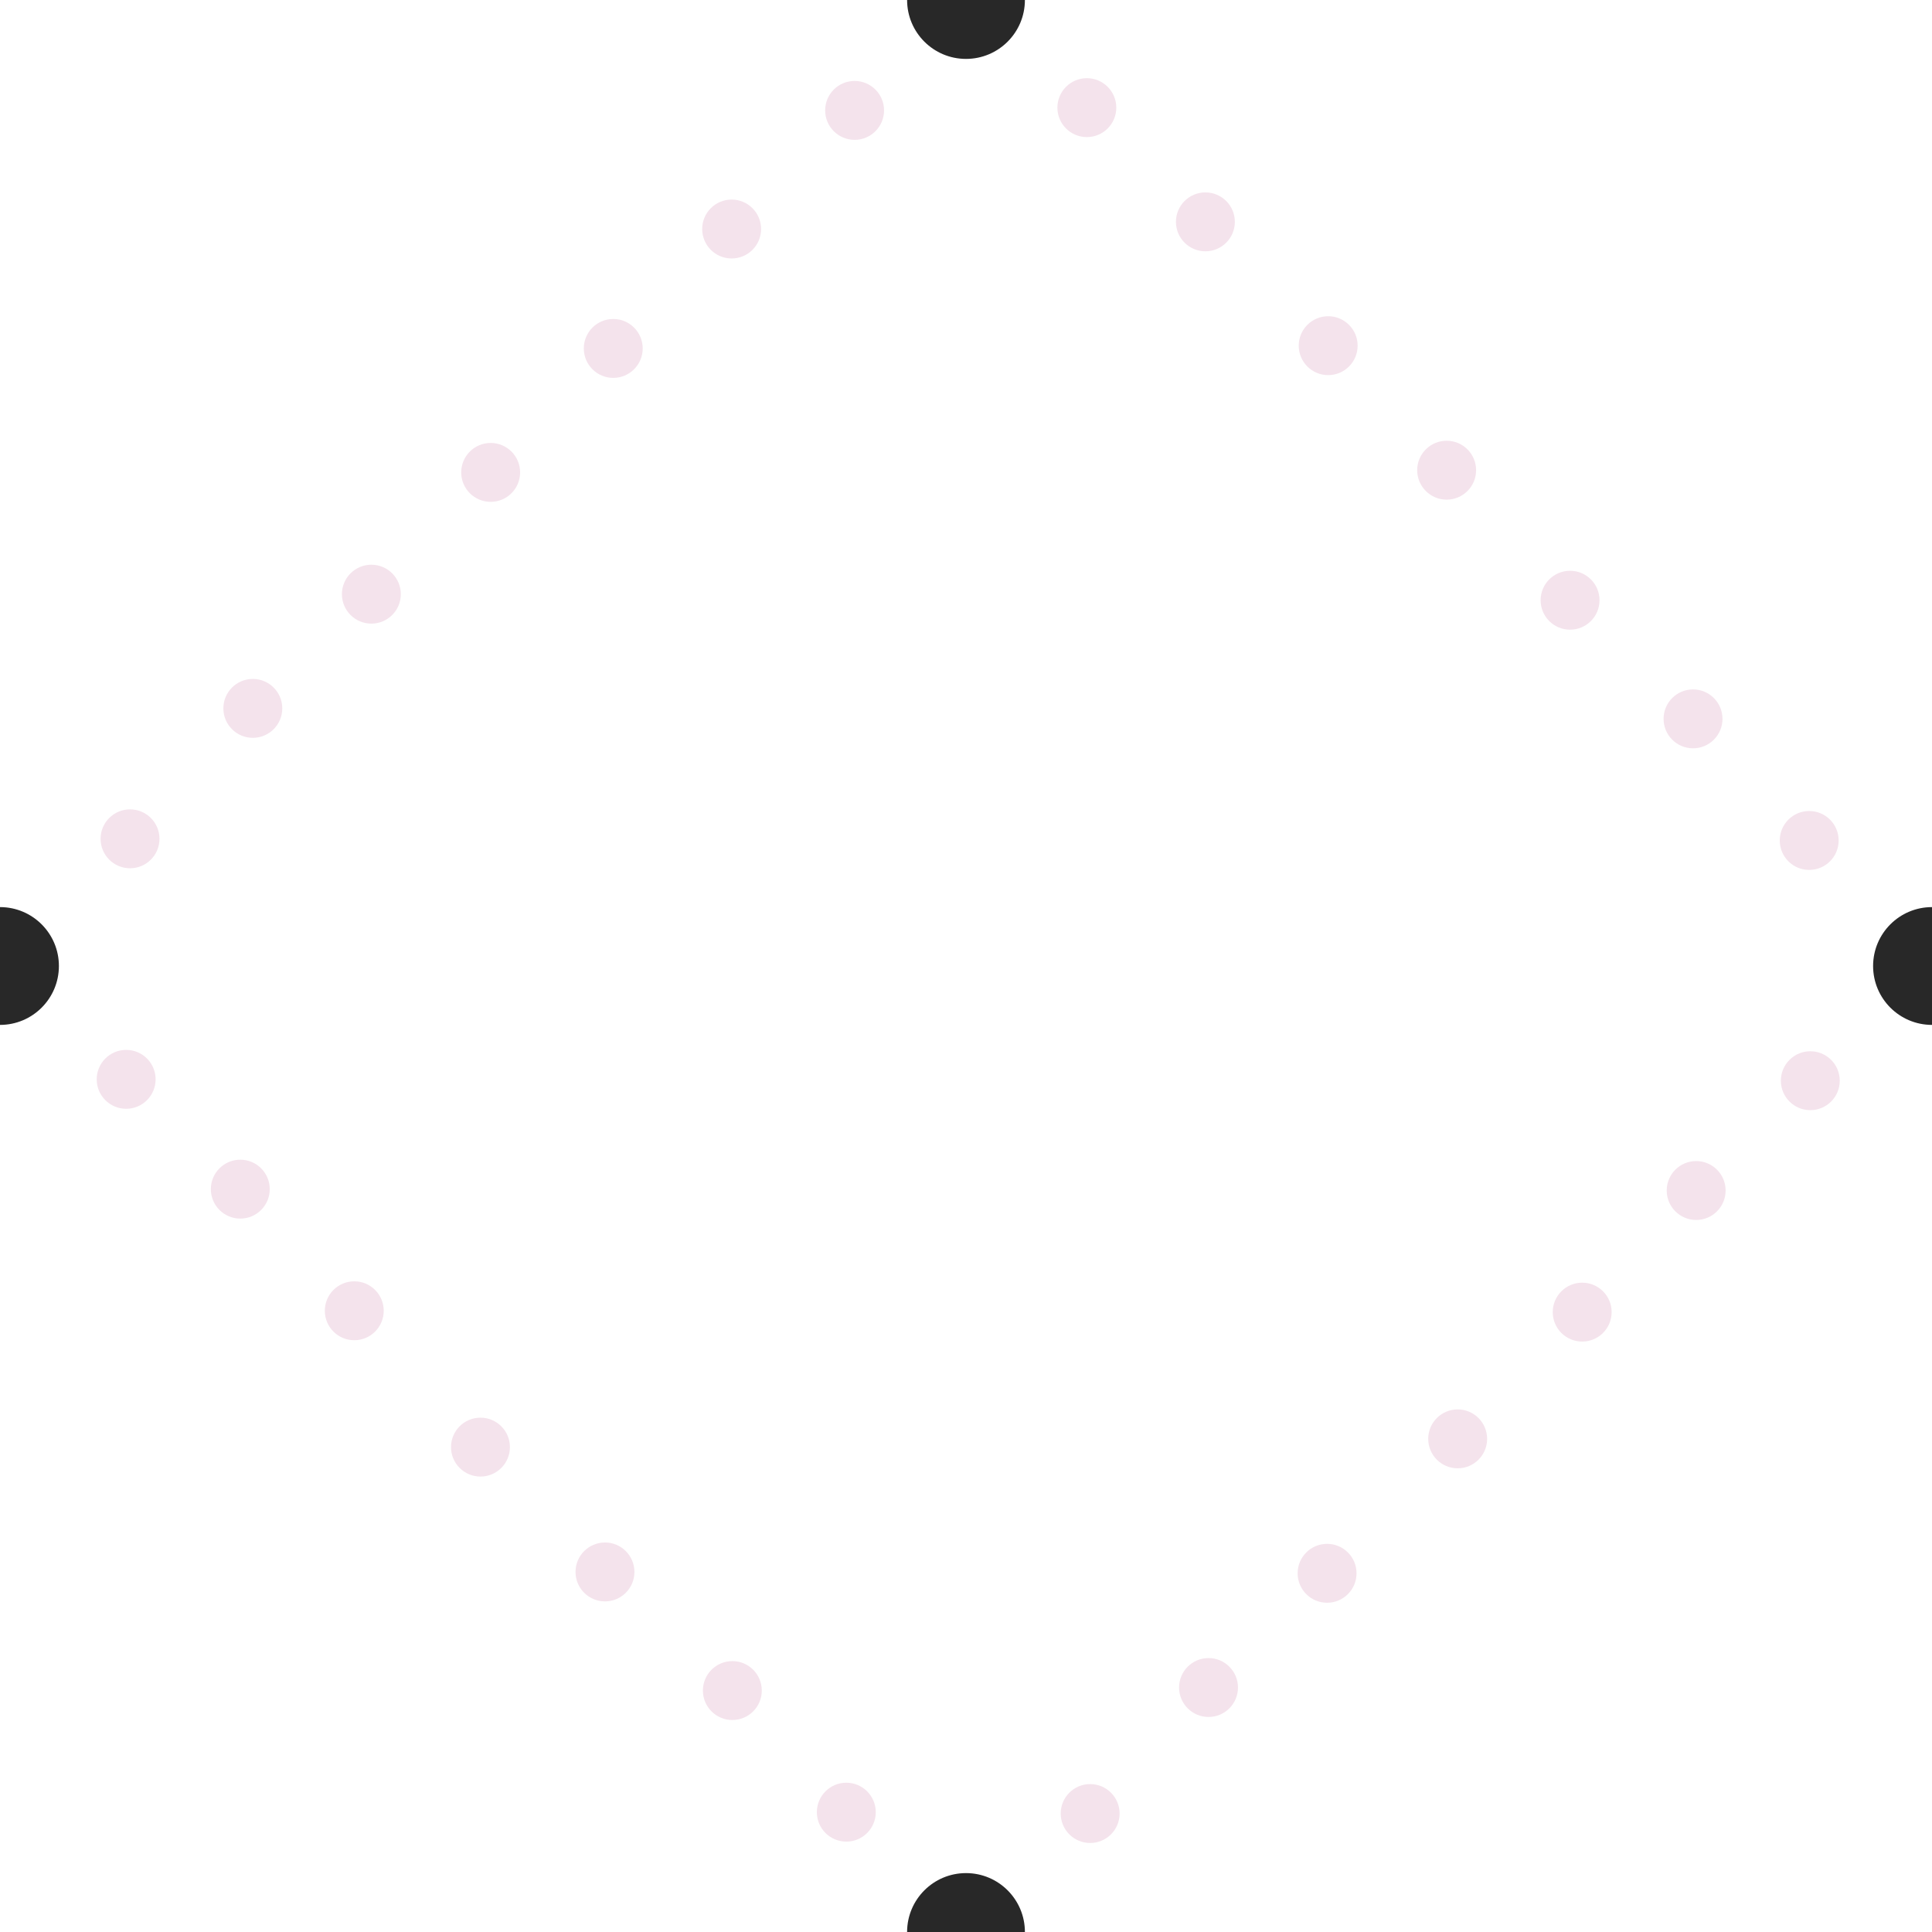 <?xml version="1.0" encoding="UTF-8" standalone="no"?>
<!-- Created with Inkscape (http://www.inkscape.org/) -->

<svg
   xmlns:dc="http://purl.org/dc/elements/1.1/"
   xmlns:cc="http://creativecommons.org/ns#"
   xmlns:rdf="http://www.w3.org/1999/02/22-rdf-syntax-ns#"
   xmlns:svg="http://www.w3.org/2000/svg"
   xmlns="http://www.w3.org/2000/svg"
   xmlns:sodipodi="http://sodipodi.sourceforge.net/DTD/sodipodi-0.dtd"
   xmlns:inkscape="http://www.inkscape.org/namespaces/inkscape"
   width="164mm"
   height="164mm"
   viewBox="0 0 164 164"
   version="1.1"
   id="svg8"
   inkscape:version="0.92.4 (5da689c313, 2019-01-14)"
   sodipodi:docname="lc-vzor.svg"
   inkscape:export-filename="C:\Users\ahranicky\Desktop\Obr\LC-logo\lc-vzor.png"
   inkscape:export-xdpi="38.720001"
   inkscape:export-ydpi="38.720001">
  <defs
     id="defs2" />
  <sodipodi:namedview
     id="base"
     pagecolor="#ffffff"
     bordercolor="#666666"
     borderopacity="1.0"
     inkscape:pageopacity="0.0"
     inkscape:pageshadow="2"
     inkscape:zoom="0.70710678"
     inkscape:cx="18.907939"
     inkscape:cy="361.72299"
     inkscape:document-units="mm"
     inkscape:current-layer="g3351"
     showgrid="false"
     inkscape:window-width="1920"
     inkscape:window-height="1137"
     inkscape:window-x="-8"
     inkscape:window-y="-2"
     inkscape:window-maximized="1" />
  <g
     inkscape:label="pozadie"
     inkscape:groupmode="layer"
     id="layer1"
     transform="translate(66.637,-21.913)"
     style="display:inline">
    <rect
       style="opacity:0.01;fill:#e6e6e6;fill-opacity:1;stroke:none;stroke-width:0.149;stroke-linejoin:round;stroke-miterlimit:4;stroke-dasharray:none;stroke-opacity:1;paint-order:normal"
       id="rect1366"
       width="164"
       height="164"
       x="-66.637"
       y="21.913" />
    <path
       style="fill:none;stroke:#ff1493;stroke-width:0;stroke-linecap:butt;stroke-linejoin:miter;stroke-miterlimit:4;stroke-dasharray:none;stroke-dashoffset:0;stroke-opacity:1"
       d="M -66.637,21.913 97.363,185.913"
       id="path3187"
       inkscape:connector-curvature="0" />
    <circle
       style="display:inline;opacity:1;fill:#f4e3ec;fill-opacity:1;fill-rule:nonzero;stroke:none;stroke-width:0.255;stroke-linejoin:round;stroke-miterlimit:4;stroke-dasharray:none;stroke-dashoffset:0;stroke-opacity:1;paint-order:normal"
       id="path3211-3-5"
       cx="-77.078"
       cy="82.934"
       r="2.5"
       transform="scale(-1,1)" />
    <circle
       style="display:inline;opacity:1;fill:#f4e3ec;fill-opacity:1;fill-rule:nonzero;stroke:none;stroke-width:0.255;stroke-linejoin:round;stroke-miterlimit:4;stroke-dasharray:none;stroke-dashoffset:0;stroke-opacity:1;paint-order:normal"
       id="path3211-3-9-7"
       cx="-86.939"
       cy="93.257"
       r="2.5"
       transform="scale(-1,1)" />
    <circle
       style="display:inline;opacity:1;fill:#f4e3ec;fill-opacity:1;fill-rule:nonzero;stroke:none;stroke-width:0.255;stroke-linejoin:round;stroke-miterlimit:4;stroke-dasharray:none;stroke-dashoffset:0;stroke-opacity:1;paint-order:normal"
       id="path3211-3-4-0"
       cx="-66.64"
       cy="72.864"
       r="2.5"
       transform="scale(-1,1)" />
    <circle
       style="display:inline;opacity:1;fill:#f4e3ec;fill-opacity:1;fill-rule:nonzero;stroke:none;stroke-width:0.255;stroke-linejoin:round;stroke-miterlimit:4;stroke-dasharray:none;stroke-dashoffset:0;stroke-opacity:1;paint-order:normal"
       id="path3211-3-2-1"
       cx="-35.684"
       cy="40.745"
       r="2.5"
       transform="scale(-1,1)" />
    <circle
       style="display:inline;opacity:1;fill:#f4e3ec;fill-opacity:1;fill-rule:nonzero;stroke:none;stroke-width:0.255;stroke-linejoin:round;stroke-miterlimit:4;stroke-dasharray:none;stroke-dashoffset:0;stroke-opacity:1;paint-order:normal"
       id="path3211-3-9-5-5"
       cx="-46.107"
       cy="51.256"
       r="2.5"
       transform="scale(-1,1)" />
    <circle
       style="display:inline;opacity:1;fill:#f4e3ec;fill-opacity:1;fill-rule:nonzero;stroke:none;stroke-width:0.255;stroke-linejoin:round;stroke-miterlimit:4;stroke-dasharray:none;stroke-dashoffset:0;stroke-opacity:1;paint-order:normal"
       id="path3211-3-4-4-9"
       cx="-25.621"
       cy="31.05"
       r="2.5"
       transform="scale(-1,1)" />
    <circle
       style="display:inline;opacity:1;fill:#f4e3ec;fill-opacity:1;fill-rule:nonzero;stroke:none;stroke-width:0.255;stroke-linejoin:round;stroke-miterlimit:4;stroke-dasharray:none;stroke-dashoffset:0;stroke-opacity:1;paint-order:normal"
       id="path3211-3-5-9"
       cx="4.471"
       cy="165.418"
       r="2.5"
       transform="scale(-1,1)" />
    <circle
       style="display:inline;opacity:1;fill:#f4e3ec;fill-opacity:1;fill-rule:nonzero;stroke:none;stroke-width:0.255;stroke-linejoin:round;stroke-miterlimit:4;stroke-dasharray:none;stroke-dashoffset:0;stroke-opacity:1;paint-order:normal"
       id="path3211-3-9-7-0"
       cx="-5.203"
       cy="175.741"
       r="2.5"
       transform="scale(-1,1)" />
    <circle
       style="display:inline;opacity:1;fill:#f4e3ec;fill-opacity:1;fill-rule:nonzero;stroke:none;stroke-width:0.255;stroke-linejoin:round;stroke-miterlimit:4;stroke-dasharray:none;stroke-dashoffset:0;stroke-opacity:1;paint-order:normal"
       id="path3211-3-4-0-9"
       cx="15.283"
       cy="155.349"
       r="2.5"
       transform="scale(-1,1)" />
    <circle
       style="display:inline;opacity:1;fill:#f4e3ec;fill-opacity:1;fill-rule:nonzero;stroke:none;stroke-width:0.255;stroke-linejoin:round;stroke-miterlimit:4;stroke-dasharray:none;stroke-dashoffset:0;stroke-opacity:1;paint-order:normal"
       id="path3211-3-2-1-0"
       cx="46.239"
       cy="122.855"
       r="2.5"
       transform="scale(-1,1)" />
    <circle
       style="display:inline;opacity:1;fill:#f4e3ec;fill-opacity:1;fill-rule:nonzero;stroke:none;stroke-width:0.255;stroke-linejoin:round;stroke-miterlimit:4;stroke-dasharray:none;stroke-dashoffset:0;stroke-opacity:1;paint-order:normal"
       id="path3211-3-9-5-5-3"
       cx="36.564"
       cy="133.179"
       r="2.5"
       transform="scale(-1,1)" />
    <circle
       style="display:inline;opacity:1;fill:#f4e3ec;fill-opacity:1;fill-rule:nonzero;stroke:none;stroke-width:0.255;stroke-linejoin:round;stroke-miterlimit:4;stroke-dasharray:none;stroke-dashoffset:0;stroke-opacity:1;paint-order:normal"
       id="path3211-3-4-4-9-2"
       cx="55.928"
       cy="113.534"
       r="2.5"
       transform="scale(-1,1)" />
    <circle
       style="display:inline;opacity:1;fill:#f4e3ec;fill-opacity:1;fill-rule:nonzero;stroke:none;stroke-width:0.255;stroke-linejoin:round;stroke-miterlimit:4;stroke-dasharray:none;stroke-dashoffset:0;stroke-opacity:1;paint-order:normal"
       id="path3211-3-4-4-5"
       cx="56.163"
       cy="61.826"
       r="2.5" />
    <circle
       style="display:inline;opacity:1;fill:#f4e3ec;fill-opacity:1;fill-rule:nonzero;stroke:none;stroke-width:0.255;stroke-linejoin:round;stroke-miterlimit:4;stroke-dasharray:none;stroke-dashoffset:0;stroke-opacity:1;paint-order:normal"
       id="path3211-3-9-7-0-3"
       cx="-57.099"
       cy="144.052"
       r="2.5"
       transform="scale(-1,1)" />
    <circle
       style="display:inline;opacity:1;fill:#f4e3ec;fill-opacity:1;fill-rule:nonzero;stroke:none;stroke-width:0.255;stroke-linejoin:round;stroke-miterlimit:4;stroke-dasharray:none;stroke-dashoffset:0;stroke-opacity:1;paint-order:normal"
       id="path3211-3-4-4-9-2-0"
       cx="24.987"
       cy="62.013"
       r="2.5"
       transform="scale(-1,1)" />
    <circle
       style="display:inline;opacity:1;fill:#f4e3ec;fill-opacity:1;fill-rule:nonzero;stroke:none;stroke-width:0.255;stroke-linejoin:round;stroke-miterlimit:4;stroke-dasharray:none;stroke-dashoffset:0;stroke-opacity:1;paint-order:normal"
       id="path3211-3-4-0-9-3"
       cx="25.852"
       cy="144.753"
       r="2.5"
       transform="scale(-1,1)" />
  </g>
  <g
     inkscape:groupmode="layer"
     id="layer2"
     inkscape:label="vzor"
     transform="translate(81.756,22.221)"
     style="display:none">
    <ellipse
       style="opacity:1;fill:none;fill-opacity:1;stroke:#ff1493;stroke-width:0.609;stroke-linejoin:round;stroke-miterlimit:4;stroke-dasharray:none;stroke-opacity:1;paint-order:normal"
       id="path2259-4-6"
       cx="-40.756"
       cy="100.779"
       rx="40.695"
       ry="40.695" />
    <ellipse
       style="opacity:1;fill:none;fill-opacity:1;stroke:#ff1493;stroke-width:0.609;stroke-linejoin:round;stroke-miterlimit:4;stroke-dasharray:none;stroke-opacity:1;paint-order:normal"
       id="path2259-4-6-4"
       cx="-40.756"
       cy="18.779"
       rx="40.695"
       ry="40.695" />
    <ellipse
       style="opacity:1;fill:none;fill-opacity:1;stroke:#ff1493;stroke-width:0.609;stroke-linejoin:round;stroke-miterlimit:4;stroke-dasharray:none;stroke-opacity:1;paint-order:normal"
       id="path2259-4-6-4-2"
       cx="41.244"
       cy="100.779"
       rx="40.695"
       ry="40.695" />
    <ellipse
       style="opacity:1;fill:none;fill-opacity:1;stroke:#ff1493;stroke-width:0.609;stroke-linejoin:round;stroke-miterlimit:4;stroke-dasharray:none;stroke-opacity:1;paint-order:normal"
       id="path2259-4-6-4-2-6"
       cx="41.244"
       cy="18.779"
       rx="40.695"
       ry="40.695" />
    <ellipse
       style="opacity:1;fill:none;fill-opacity:1;stroke:#ff1493;stroke-width:0.609;stroke-linejoin:round;stroke-miterlimit:4;stroke-dasharray:none;stroke-opacity:1;paint-order:normal"
       id="path2259-4-6-4-2-6-5"
       cx="0.244"
       cy="59.779"
       rx="40.695"
       ry="40.695" />
  </g>
  <g
     transform="translate(81.756,22.221)"
     inkscape:label="vzor copy"
     id="g2435"
     inkscape:groupmode="layer"
     style="display:none">
    <path
       style="fill:none;stroke:#f4e3ec;stroke-width:0.75;stroke-linecap:butt;stroke-linejoin:miter;stroke-miterlimit:4;stroke-dasharray:none;stroke-opacity:1"
       d="m 82.244,59.779 h -164"
       id="path2548-8"
       inkscape:connector-curvature="0"
       sodipodi:nodetypes="cc" />
    <path
       style="fill:none;stroke:#f4e3ec;stroke-width:0.75;stroke-linecap:butt;stroke-linejoin:miter;stroke-miterlimit:4;stroke-dasharray:none;stroke-opacity:1"
       d="M 0.244,141.779 V -22.221"
       id="path2548"
       inkscape:connector-curvature="0"
       sodipodi:nodetypes="cc" />
    <ellipse
       ry="40.695"
       rx="40.695"
       cy="-63.221"
       cx="41.244"
       id="ellipse2427"
       style="opacity:1;fill:none;fill-opacity:1;stroke:#ff1493;stroke-width:0.609;stroke-linejoin:round;stroke-miterlimit:4;stroke-dasharray:none;stroke-opacity:1;paint-order:normal" />
    <ellipse
       ry="40.695"
       rx="40.695"
       cy="18.779"
       cx="123.244"
       id="ellipse2429"
       style="opacity:1;fill:none;fill-opacity:1;stroke:#ff1493;stroke-width:0.609;stroke-linejoin:round;stroke-miterlimit:4;stroke-dasharray:none;stroke-opacity:1;paint-order:normal" />
    <ellipse
       ry="40.695"
       rx="40.695"
       cy="-63.221"
       cx="123.244"
       id="ellipse2431"
       style="opacity:1;fill:none;fill-opacity:1;stroke:#ff1493;stroke-width:0.609;stroke-linejoin:round;stroke-miterlimit:4;stroke-dasharray:none;stroke-opacity:1;paint-order:normal" />
    <ellipse
       ry="40.695"
       rx="40.695"
       cy="-22.221"
       cx="82.244"
       id="ellipse2433"
       style="opacity:1;fill:none;fill-opacity:1;stroke:#ff1493;stroke-width:0.609;stroke-linejoin:round;stroke-miterlimit:4;stroke-dasharray:none;stroke-opacity:1;paint-order:normal" />
    <ellipse
       ry="40.695"
       rx="40.695"
       cy="18.779"
       cx="-122.756"
       id="ellipse2425-3"
       style="opacity:1;fill:none;fill-opacity:1;stroke:#ff1493;stroke-width:0.609;stroke-linejoin:round;stroke-miterlimit:4;stroke-dasharray:none;stroke-opacity:1;paint-order:normal" />
    <ellipse
       ry="40.695"
       rx="40.695"
       cy="-63.221"
       cx="-122.756"
       id="ellipse2427-2"
       style="opacity:1;fill:none;fill-opacity:1;stroke:#ff1493;stroke-width:0.609;stroke-linejoin:round;stroke-miterlimit:4;stroke-dasharray:none;stroke-opacity:1;paint-order:normal" />
    <ellipse
       ry="40.695"
       rx="40.695"
       cy="-63.221"
       cx="-40.756"
       id="ellipse2431-7"
       style="opacity:1;fill:none;fill-opacity:1;stroke:#ff1493;stroke-width:0.609;stroke-linejoin:round;stroke-miterlimit:4;stroke-dasharray:none;stroke-opacity:1;paint-order:normal" />
    <ellipse
       ry="40.695"
       rx="40.695"
       cy="-22.221"
       cx="-81.756"
       id="ellipse2433-0"
       style="opacity:1;fill:none;fill-opacity:1;stroke:#ff1493;stroke-width:0.609;stroke-linejoin:round;stroke-miterlimit:4;stroke-dasharray:none;stroke-opacity:1;paint-order:normal" />
    <ellipse
       ry="40.695"
       rx="40.695"
       cy="182.779"
       cx="-122.756"
       id="ellipse2425-3-9"
       style="opacity:1;fill:none;fill-opacity:1;stroke:#ff1493;stroke-width:0.609;stroke-linejoin:round;stroke-miterlimit:4;stroke-dasharray:none;stroke-opacity:1;paint-order:normal" />
    <ellipse
       ry="40.695"
       rx="40.695"
       cy="100.779"
       cx="-122.756"
       id="ellipse2427-2-8"
       style="opacity:1;fill:none;fill-opacity:1;stroke:#ff1493;stroke-width:0.609;stroke-linejoin:round;stroke-miterlimit:4;stroke-dasharray:none;stroke-opacity:1;paint-order:normal" />
    <ellipse
       ry="40.695"
       rx="40.695"
       cy="182.779"
       cx="-40.756"
       id="ellipse2429-7-0"
       style="opacity:1;fill:none;fill-opacity:1;stroke:#ff1493;stroke-width:0.609;stroke-linejoin:round;stroke-miterlimit:4;stroke-dasharray:none;stroke-opacity:1;paint-order:normal" />
    <ellipse
       ry="40.695"
       rx="40.695"
       cy="141.779"
       cx="-81.756"
       id="ellipse2433-0-5"
       style="opacity:1;fill:none;fill-opacity:1;stroke:#ff1493;stroke-width:0.609;stroke-linejoin:round;stroke-miterlimit:4;stroke-dasharray:none;stroke-opacity:1;paint-order:normal" />
    <ellipse
       ry="40.695"
       rx="40.695"
       cy="182.779"
       cx="41.244"
       id="ellipse2425-3-9-4"
       style="opacity:1;fill:none;fill-opacity:1;stroke:#ff1493;stroke-width:0.609;stroke-linejoin:round;stroke-miterlimit:4;stroke-dasharray:none;stroke-opacity:1;paint-order:normal" />
    <ellipse
       ry="40.695"
       rx="40.695"
       cy="182.779"
       cx="123.244"
       id="ellipse2429-7-0-1"
       style="opacity:1;fill:none;fill-opacity:1;stroke:#ff1493;stroke-width:0.609;stroke-linejoin:round;stroke-miterlimit:4;stroke-dasharray:none;stroke-opacity:1;paint-order:normal" />
    <ellipse
       ry="40.695"
       rx="40.695"
       cy="100.779"
       cx="123.244"
       id="ellipse2431-7-1-4"
       style="opacity:1;fill:none;fill-opacity:1;stroke:#ff1493;stroke-width:0.609;stroke-linejoin:round;stroke-miterlimit:4;stroke-dasharray:none;stroke-opacity:1;paint-order:normal" />
    <ellipse
       ry="40.695"
       rx="40.695"
       cy="141.779"
       cx="82.244"
       id="ellipse2433-0-5-7"
       style="opacity:1;fill:none;fill-opacity:1;stroke:#ff1493;stroke-width:0.609;stroke-linejoin:round;stroke-miterlimit:4;stroke-dasharray:none;stroke-opacity:1;paint-order:normal" />
    <path
       style="fill:none;stroke:#f4e3ec;stroke-width:0.75;stroke-linecap:butt;stroke-linejoin:miter;stroke-miterlimit:4;stroke-dasharray:none;stroke-opacity:1"
       d="M -81.756,141.779 82.244,-22.221"
       id="path2544"
       inkscape:connector-curvature="0" />
    <path
       style="fill:none;stroke:#f4e3ec;stroke-width:0.75;stroke-linecap:butt;stroke-linejoin:miter;stroke-miterlimit:4;stroke-dasharray:none;stroke-opacity:1"
       d="M -81.756,-22.221 82.244,141.779"
       id="path2546"
       inkscape:connector-curvature="0" />
  </g>
  <g
     inkscape:groupmode="layer"
     id="layer3"
     inkscape:label="vzor 2"
     style="display:inline" />
  <g
     style="display:inline"
     inkscape:label="vzor 2 copy"
     id="g3351"
     inkscape:groupmode="layer">
    <circle
       style="display:inline;opacity:1;fill:#282828;fill-opacity:1;fill-rule:nonzero;stroke:none;stroke-width:0.511;stroke-linejoin:round;stroke-miterlimit:4;stroke-dasharray:none;stroke-dashoffset:0;stroke-opacity:1;paint-order:normal"
       id="path3211-1-8-4"
       cx="164"
       cy="82"
       r="5" />
    <circle
       style="display:inline;opacity:1;fill:#282828;fill-opacity:1;fill-rule:nonzero;stroke:none;stroke-width:0.511;stroke-linejoin:round;stroke-miterlimit:4;stroke-dasharray:none;stroke-dashoffset:0;stroke-opacity:1;paint-order:normal"
       id="path3211"
       cx="82"
       cy="4.5474735e-13"
       r="5" />
    <circle
       style="display:inline;opacity:1;fill:#282828;fill-opacity:1;fill-rule:nonzero;stroke:none;stroke-width:0.511;stroke-linejoin:round;stroke-miterlimit:4;stroke-dasharray:none;stroke-dashoffset:0;stroke-opacity:1;paint-order:normal"
       id="path3211-1"
       cx="7.1054274e-15"
       cy="82"
       r="5" />
    <circle
       style="display:inline;opacity:1;fill:#282828;fill-opacity:1;fill-rule:nonzero;stroke:none;stroke-width:0.511;stroke-linejoin:round;stroke-miterlimit:4;stroke-dasharray:none;stroke-dashoffset:0;stroke-opacity:1;paint-order:normal"
       id="path3211-1-8"
       cx="82"
       cy="164"
       r="5" />
    <circle
       style="display:inline;opacity:1;fill:#f4e3ec;fill-opacity:1;fill-rule:nonzero;stroke:none;stroke-width:0.255;stroke-linejoin:round;stroke-miterlimit:4;stroke-dasharray:none;stroke-dashoffset:0;stroke-opacity:1;paint-order:normal"
       id="path3211-3"
       cx="21.461"
       cy="60.132"
       r="2.5" />
    <circle
       style="display:inline;opacity:1;fill:#f4e3ec;fill-opacity:1;fill-rule:nonzero;stroke:none;stroke-width:0.255;stroke-linejoin:round;stroke-miterlimit:4;stroke-dasharray:none;stroke-dashoffset:0;stroke-opacity:1;paint-order:normal"
       id="path3211-3-9"
       cx="11.038"
       cy="71.204"
       r="2.5" />
    <circle
       style="display:inline;opacity:1;fill:#f4e3ec;fill-opacity:1;fill-rule:nonzero;stroke:none;stroke-width:0.255;stroke-linejoin:round;stroke-miterlimit:4;stroke-dasharray:none;stroke-dashoffset:0;stroke-opacity:1;paint-order:normal"
       id="path3211-3-4"
       cx="31.524"
       cy="50.437"
       r="2.5" />
    <circle
       style="display:inline;opacity:1;fill:#f4e3ec;fill-opacity:1;fill-rule:nonzero;stroke:none;stroke-width:0.255;stroke-linejoin:round;stroke-miterlimit:4;stroke-dasharray:none;stroke-dashoffset:0;stroke-opacity:1;paint-order:normal"
       id="path3211-3-2"
       cx="62.106"
       cy="19.441"
       r="2.5" />
    <circle
       style="display:inline;opacity:1;fill:#f4e3ec;fill-opacity:1;fill-rule:nonzero;stroke:none;stroke-width:0.255;stroke-linejoin:round;stroke-miterlimit:4;stroke-dasharray:none;stroke-dashoffset:0;stroke-opacity:1;paint-order:normal"
       id="path3211-3-9-5"
       cx="52.057"
       cy="29.577"
       r="2.5" />
    <circle
       style="display:inline;opacity:1;fill:#f4e3ec;fill-opacity:1;fill-rule:nonzero;stroke:none;stroke-width:0.255;stroke-linejoin:round;stroke-miterlimit:4;stroke-dasharray:none;stroke-dashoffset:0;stroke-opacity:1;paint-order:normal"
       id="path3211-3-4-4"
       cx="72.544"
       cy="9.371"
       r="2.5" />
    <circle
       style="display:inline;opacity:1;fill:#f4e3ec;fill-opacity:1;fill-rule:nonzero;stroke:none;stroke-width:0.255;stroke-linejoin:round;stroke-miterlimit:4;stroke-dasharray:none;stroke-dashoffset:0;stroke-opacity:1;paint-order:normal"
       id="path3211-3-23"
       cx="102.587"
       cy="143.247"
       r="2.5" />
    <circle
       style="display:inline;opacity:1;fill:#f4e3ec;fill-opacity:1;fill-rule:nonzero;stroke:none;stroke-width:0.255;stroke-linejoin:round;stroke-miterlimit:4;stroke-dasharray:none;stroke-dashoffset:0;stroke-opacity:1;paint-order:normal"
       id="path3211-3-9-0"
       cx="92.539"
       cy="153.944"
       r="2.5" />
    <circle
       style="display:inline;opacity:1;fill:#f4e3ec;fill-opacity:1;fill-rule:nonzero;stroke:none;stroke-width:0.255;stroke-linejoin:round;stroke-miterlimit:4;stroke-dasharray:none;stroke-dashoffset:0;stroke-opacity:1;paint-order:normal"
       id="path3211-3-4-2"
       cx="112.651"
       cy="133.551"
       r="2.5" />
    <circle
       style="display:inline;opacity:1;fill:#f4e3ec;fill-opacity:1;fill-rule:nonzero;stroke:none;stroke-width:0.255;stroke-linejoin:round;stroke-miterlimit:4;stroke-dasharray:none;stroke-dashoffset:0;stroke-opacity:1;paint-order:normal"
       id="path3211-3-2-2"
       cx="143.981"
       cy="101.058"
       r="2.5" />
    <circle
       style="display:inline;opacity:1;fill:#f4e3ec;fill-opacity:1;fill-rule:nonzero;stroke:none;stroke-width:0.255;stroke-linejoin:round;stroke-miterlimit:4;stroke-dasharray:none;stroke-dashoffset:0;stroke-opacity:1;paint-order:normal"
       id="path3211-3-9-5-3"
       cx="134.306"
       cy="111.381"
       r="2.5" />
    <circle
       style="display:inline;opacity:1;fill:#f4e3ec;fill-opacity:1;fill-rule:nonzero;stroke:none;stroke-width:0.255;stroke-linejoin:round;stroke-miterlimit:4;stroke-dasharray:none;stroke-dashoffset:0;stroke-opacity:1;paint-order:normal"
       id="path3211-3-4-4-4"
       cx="153.67"
       cy="91.737"
       r="2.5" />
  </g>
</svg>
